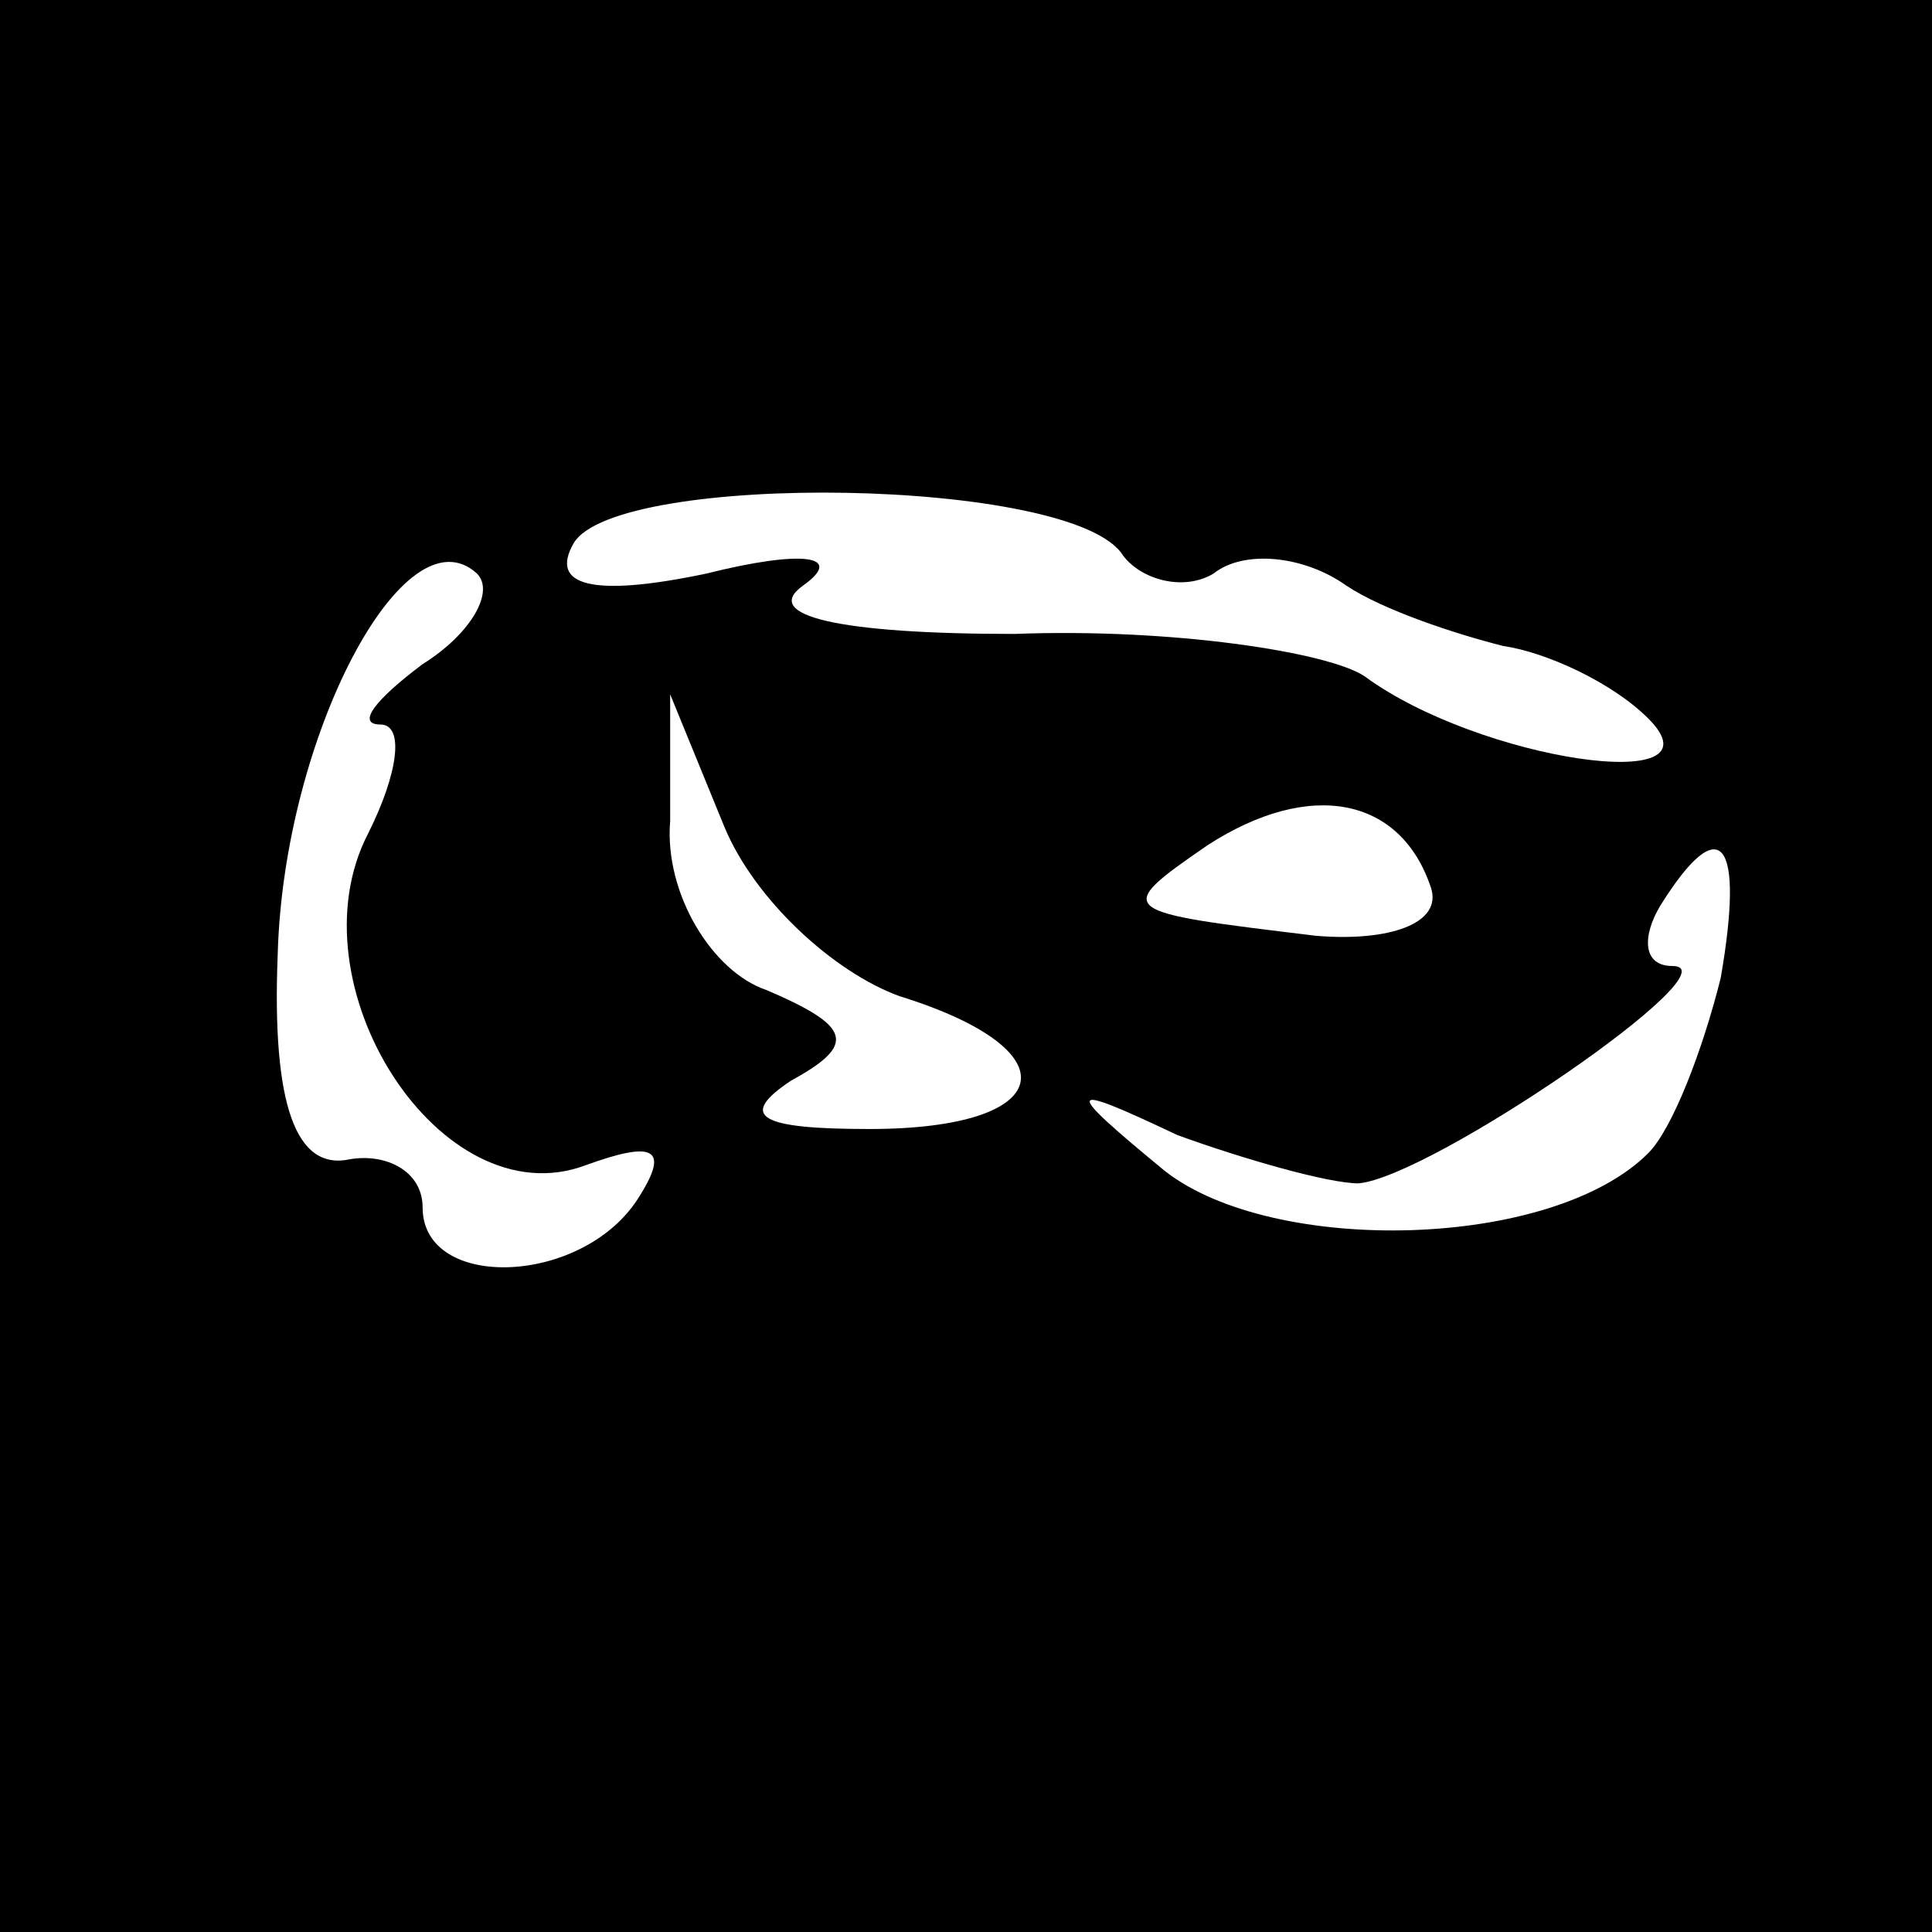 <?xml version="1.0" standalone="no"?>
<!DOCTYPE svg PUBLIC "-//W3C//DTD SVG 20010904//EN"
 "http://www.w3.org/TR/2001/REC-SVG-20010904/DTD/svg10.dtd">
<svg version="1.0" xmlns="http://www.w3.org/2000/svg"
 width="32pt" height="32pt" viewBox="0 0 32 32"
 preserveAspectRatio="xMidYMid meet">
<rect x="0" y="0" width="32" height="32" fill="#808080" stroke="none"/>
<g transform="translate(0,32) scale(0.1,-0.1)"
fill="#000000" stroke="none">
<path fill="#000000" stroke="none" d="M0 160 l0 -160 160 0 160 0 0 160 0
160 -160 0 -160 0 0 -160z"/>
<path fill="#ffffff" stroke="none" d="M186 228 c3 -4 10 -6 15 -3 5 4 15 3
22 -2 6 -4 18 -8 26 -10 7 -1 18 -6 24 -12 13 -13 -28 -7 -47 7 -6 4 -32 8
-58 7 -29 0 -42 3 -35 8 7 5 0 6 -16 2 -19 -4 -26 -2 -22 5 7 12 83 11 91 -2z"/>
<path fill="#ffffff" stroke="none" d="M70 210 c-8 -6 -11 -10 -7 -10 4 0 3
-8 -2 -18 -13 -25 12 -64 36 -55 11 4 14 3 9 -5 -9 -15 -36 -16 -36 -2 0 6 -6
9 -12 8 -9 -2 -13 9 -12 34 1 36 21 74 33 63 3 -3 -1 -10 -9 -15z"/>
<path fill="#ffffff" stroke="none" d="M149 155 c29 -9 26 -22 -5 -22 -18 0
-22 2 -13 8 11 6 10 9 -4 15 -9 3 -17 16 -16 28 l0 21 9 -22 c5 -12 18 -24 29
-28z"/>
<path fill="#ffffff" stroke="none" d="M237 173 c2 -6 -7 -9 -19 -8 -33 4 -34
4 -18 15 17 11 32 8 37 -7z"/>
<path fill="#ffffff" stroke="none" d="M285 158 c-3 -12 -8 -25 -12 -29 -16
-16 -62 -17 -80 -3 -17 14 -17 15 2 6 11 -4 25 -8 30 -8 12 1 63 36 52 36 -5
0 -5 5 -2 10 10 16 14 11 10 -12z"/>
</g>
</svg>
